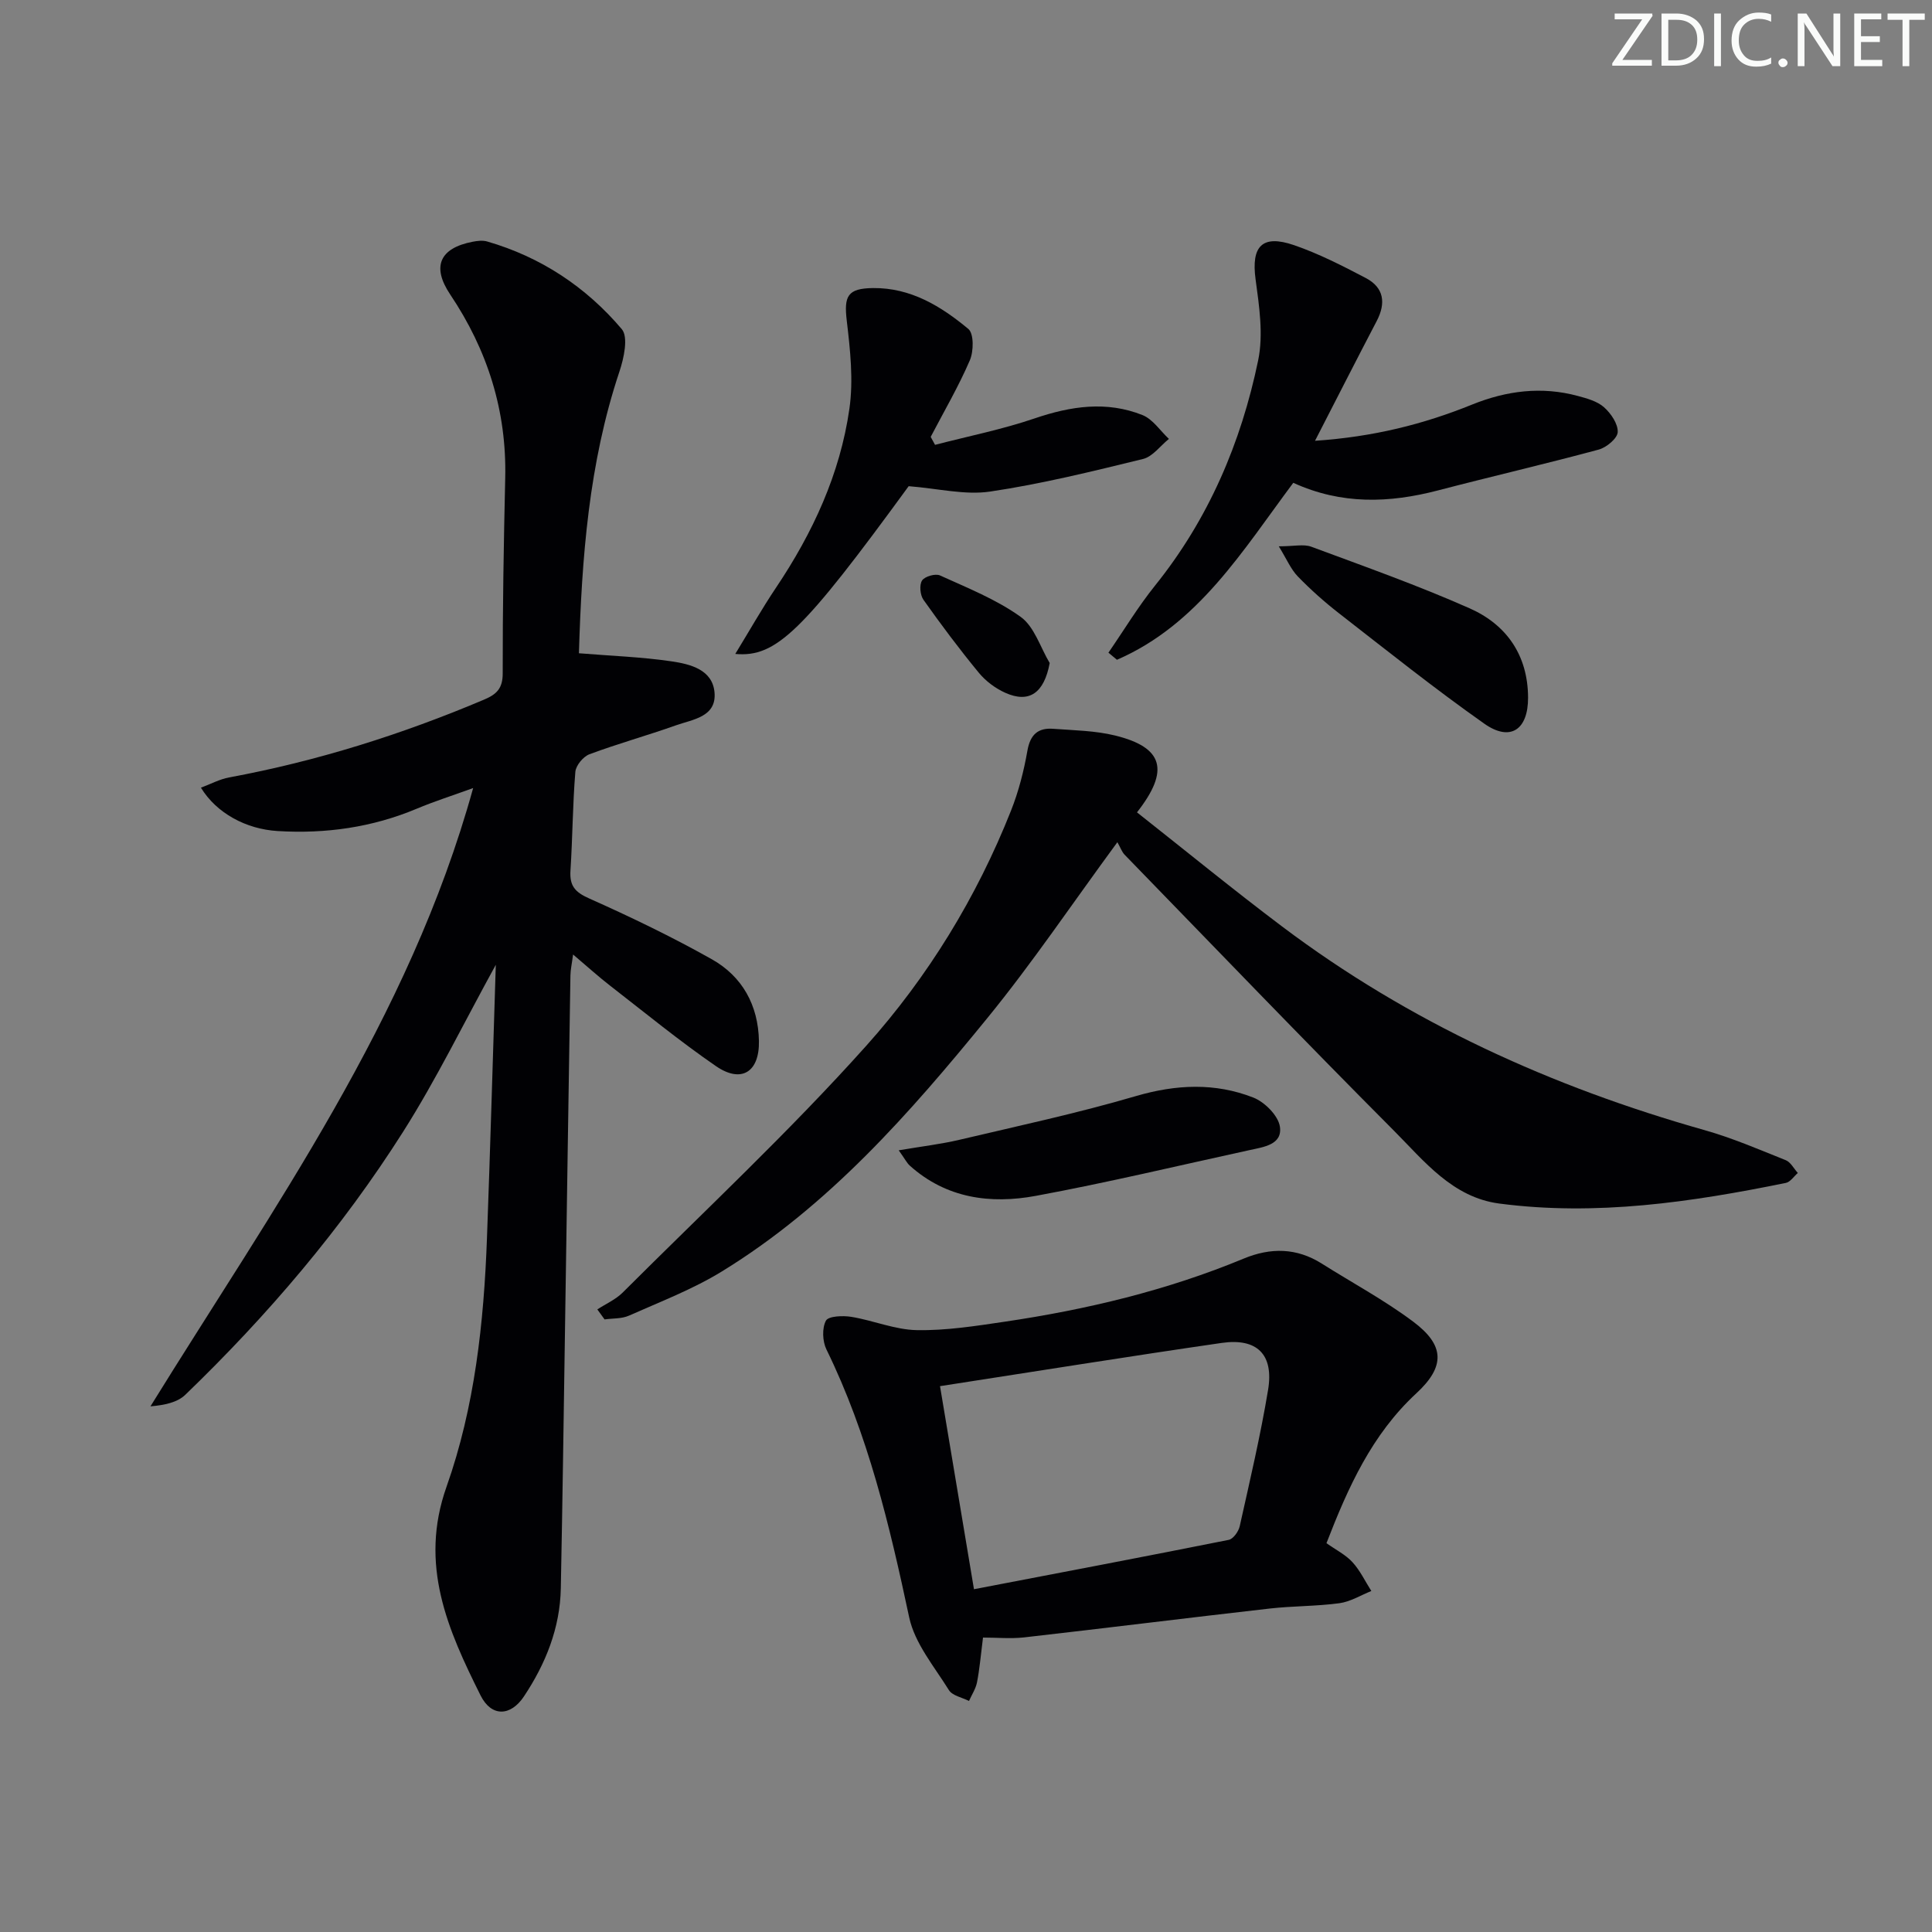 <svg enable-background="new 0 0 400 400" viewBox="0 0 400 400" xmlns="http://www.w3.org/2000/svg"><rect x="0" y="0" width="400" height="400" fill="#808080" stroke="none"/><g fill="#fafbfa"><path d="m342.2 3.2-6.3 9.2h6.1v1.2h-8.2v-.5l6.2-9.1h-5.7v-1.2h7.8v.4z"/><path d="m344 13.7v-10.9h3.1c1.6 0 3 .5 4.1 1.4 1.1 1 1.6 2.2 1.6 3.9s-.5 3-1.6 4-2.5 1.5-4.2 1.5h-3zm1.4-9.6v8.4h1.6c1.4 0 2.5-.4 3.2-1.1.8-.8 1.2-1.8 1.2-3.2s-.4-2.4-1.2-3.1-1.8-1-3.1-1z"/><path d="m356.3 2.8v10.9h-1.4v-10.9z"/><path d="m366.6 13.2c-.8.4-1.8.6-3 .6-1.6 0-2.8-.5-3.7-1.5s-1.4-2.3-1.4-3.9c0-1.7.5-3.2 1.6-4.2s2.4-1.6 4-1.6c1 0 1.9.1 2.6.4v1.5c-.8-.4-1.6-.6-2.6-.6-1.2 0-2.2.4-3 1.2s-1.1 1.9-1.1 3.3c0 1.3.4 2.3 1.1 3.1s1.6 1.1 2.8 1.1c1.1 0 2-.2 2.8-.7v1.3z"/><path d="m368.2 13c0-.3.1-.5.3-.6.2-.2.4-.3.6-.3.3 0 .5.1.7.3s.3.4.3.6-.1.5-.3.6c-.2.2-.4.3-.7.3s-.5-.1-.6-.3c-.2-.2-.3-.4-.3-.6z"/><path d="m381.1 13.7h-1.7l-5.5-8.4c-.2-.2-.3-.5-.4-.7 0 .2.1.8.1 1.5v7.6h-1.4v-10.9h1.8l5.3 8.3c.3.4.4.6.4.8 0-.3-.1-.8-.1-1.6v-7.5h1.4v10.9z"/><path d="m389.7 13.7h-5.8v-10.9h5.6v1.2h-4.2v3.5h3.9v1.2h-3.9v3.7h4.4z"/><path d="m398.4 4.1h-3.1v9.6h-1.4v-9.6h-3.1v-1.3h7.7v1.3z"/></g><path d="m102.65 199.75c-6.62 12.03-12.28 23.67-19.17 34.54-12.7 20.03-28.04 38.02-45.12 54.49-1.66 1.6-4.33 2.14-7.21 2.39 25.34-41 53.55-80.08 66.81-128.01-4.21 1.53-8.02 2.74-11.69 4.28-9.23 3.87-18.84 5.22-28.77 4.62-6.56-.39-12.69-3.71-15.9-8.98 2.03-.75 3.87-1.76 5.83-2.12 18.21-3.37 35.75-8.9 52.79-16.11 2.57-1.09 3.87-2.29 3.86-5.43-.02-13.48.21-26.97.52-40.45.32-13.93-3.67-26.49-11.39-38-3.87-5.77-2.2-9.6 4.65-10.92.97-.19 2.07-.32 2.98-.06 11.13 3.21 20.49 9.42 27.89 18.15 1.4 1.65.44 6.03-.49 8.81-6.34 18.98-7.79 38.58-8.38 58.3 6.71.55 12.97.76 19.14 1.67 3.88.57 8.55 1.69 8.94 6.5.4 5.03-4.52 5.52-7.99 6.75-5.93 2.11-12.02 3.79-17.91 5.99-1.29.48-2.81 2.32-2.92 3.64-.56 6.79-.57 13.62-1.01 20.42-.21 3.14.9 4.48 3.86 5.79 8.62 3.84 17.16 7.96 25.38 12.58 6.34 3.56 9.64 9.53 9.78 16.94.12 6.44-3.64 8.83-8.93 5.18-7.52-5.18-14.62-11-21.84-16.6-2.47-1.91-4.79-4.02-7.71-6.49-.25 1.91-.53 3.14-.55 4.37-.39 24.14-.74 48.29-1.11 72.43-.28 18.15-.52 36.29-.88 54.44-.16 8.22-3.14 15.61-7.63 22.36-2.78 4.18-6.75 4.27-8.98-.19-6.79-13.6-12.78-27.06-7.05-43.22 5.84-16.49 7.73-33.96 8.37-51.46.69-18.61 1.21-37.24 1.83-56.6z" fill="#010104"/><path d="m231.34 174.37c-9.44 12.85-17.63 25.02-26.87 36.35-16.11 19.76-32.94 38.98-55 52.51-6.02 3.7-12.75 6.27-19.25 9.16-1.5.67-3.36.54-5.05.78-.5-.69-1-1.38-1.5-2.07 1.76-1.15 3.78-2.03 5.24-3.48 16.95-16.93 34.52-33.32 50.48-51.15 12.74-14.24 22.82-30.69 29.93-48.64 1.58-3.98 2.66-8.22 3.4-12.44.59-3.34 2.23-4.74 5.35-4.5 4.3.32 8.7.38 12.84 1.4 9.89 2.44 11.36 7.15 4.49 15.9 9.99 7.88 19.85 15.95 30.02 23.61 26.35 19.85 55.84 33.24 87.49 42.18 5.73 1.62 11.26 4 16.8 6.22 1.03.41 1.68 1.74 2.51 2.65-.82.71-1.55 1.87-2.48 2.06-19.59 3.99-39.31 6.9-59.34 4.27-9.66-1.27-15.52-8.77-21.77-15.05-18.8-18.87-37.25-38.09-55.81-57.19-.56-.6-.84-1.46-1.48-2.57z" fill="#010104"/><path d="m203.52 339.04c-.47 3.7-.7 6.51-1.24 9.26-.26 1.35-1.09 2.58-1.66 3.87-1.42-.73-3.44-1.09-4.16-2.25-3.03-4.87-7.07-9.68-8.22-15.05-4.06-19.05-8.51-37.87-17.14-55.49-.82-1.68-.93-4.4-.1-5.95.52-.96 3.52-1.08 5.27-.79 4.56.75 9.03 2.67 13.56 2.75 6.06.11 12.18-.86 18.21-1.75 16.96-2.51 33.56-6.47 49.45-13.06 5.57-2.31 10.96-2.26 16.18 1.04 6.31 3.98 12.94 7.54 18.9 12 6.55 4.89 6.69 9.28.69 14.83-9.24 8.54-14.15 19.48-18.63 31.05 1.96 1.39 3.97 2.39 5.38 3.93 1.59 1.73 2.63 3.96 3.91 5.97-2.2.88-4.34 2.22-6.62 2.53-4.77.64-9.63.56-14.41 1.1-16.97 1.93-33.92 4.05-50.9 5.98-2.77.3-5.6.03-8.47.03zm-1.87-10.01c18-3.45 35.39-6.75 52.75-10.22.93-.19 2.03-1.73 2.27-2.82 2.09-9.38 4.3-18.75 5.87-28.22 1.22-7.34-2.27-10.79-9.61-9.73-19.18 2.78-38.31 5.86-58.31 8.95 2.23 13.37 4.49 26.87 7.03 42.04z" fill="#010104"/><path d="m272.26 91.26c12.06-.81 22.45-3.42 32.5-7.49 7.15-2.89 14.42-3.82 21.92-1.79 1.9.51 4.02 1.09 5.42 2.34 1.43 1.27 2.91 3.44 2.83 5.15-.06 1.29-2.33 3.18-3.93 3.61-11.04 2.98-22.19 5.56-33.26 8.45-10.07 2.63-19.98 3-29.98-1.57-10.46 14-19.68 29.35-36.51 36.64-.59-.49-1.17-.98-1.76-1.47 3.2-4.64 6.12-9.5 9.64-13.88 11.08-13.77 17.82-29.57 21.36-46.65 1.11-5.35.21-11.25-.54-16.8-.91-6.79 1.33-9.32 7.95-7.05 5.13 1.76 10.04 4.28 14.87 6.81 3.77 1.98 4.21 5.18 2.26 8.91-4.13 7.9-8.18 15.86-12.77 24.79z" fill="#010104"/><path d="m188.13 100.66c-21.9 30.02-27.4 35.5-35.9 34.73 2.93-4.79 5.52-9.38 8.45-13.74 7.59-11.32 13.25-23.51 15.18-37.02.85-5.92.17-12.17-.54-18.18-.62-5.17.14-6.75 5.45-6.81 7.79-.08 14.08 3.77 19.72 8.47 1.16.97 1.11 4.64.3 6.5-2.34 5.43-5.35 10.58-8.1 15.84.3.55.6 1.1.9 1.65 6.89-1.79 13.92-3.19 20.64-5.48 7.49-2.55 14.89-3.65 22.32-.68 2.14.86 3.66 3.25 5.46 4.93-1.78 1.43-3.36 3.67-5.37 4.16-10.47 2.56-20.98 5.16-31.62 6.74-5.22.78-10.77-.63-16.89-1.11z" fill="#010104"/><path d="m186.07 238.16c4.88-.83 8.76-1.28 12.53-2.17 12.22-2.88 24.52-5.52 36.55-9.05 8.33-2.44 16.4-2.81 24.34.3 2.35.92 5.16 3.74 5.5 6.02.56 3.74-3.38 4.22-6.3 4.86-14.73 3.21-29.41 6.73-44.23 9.47-9.39 1.74-18.56.53-26.12-6.28-.58-.53-.94-1.29-2.27-3.15z" fill="#010104"/><path d="m264.76 113.11c3.19 0 5.15-.5 6.72.08 11 4.08 22.08 8.01 32.8 12.76 7.63 3.38 12.05 9.7 12.09 18.46.03 6.67-3.67 9.22-9.06 5.42-10.29-7.25-20.14-15.12-30.08-22.85-3.01-2.34-5.88-4.9-8.53-7.63-1.45-1.5-2.3-3.58-3.94-6.24z" fill="#010104"/><path d="m217.33 137.28c-1.16 6.19-4.22 8.39-9.21 6.15-2.05-.92-4.06-2.43-5.48-4.16-4.01-4.87-7.8-9.94-11.45-15.09-.69-.98-.88-3.07-.29-3.99.55-.85 2.77-1.49 3.72-1.05 5.7 2.59 11.66 4.96 16.69 8.57 2.84 2.03 4.07 6.3 6.02 9.57z" fill="#010104"/></svg>